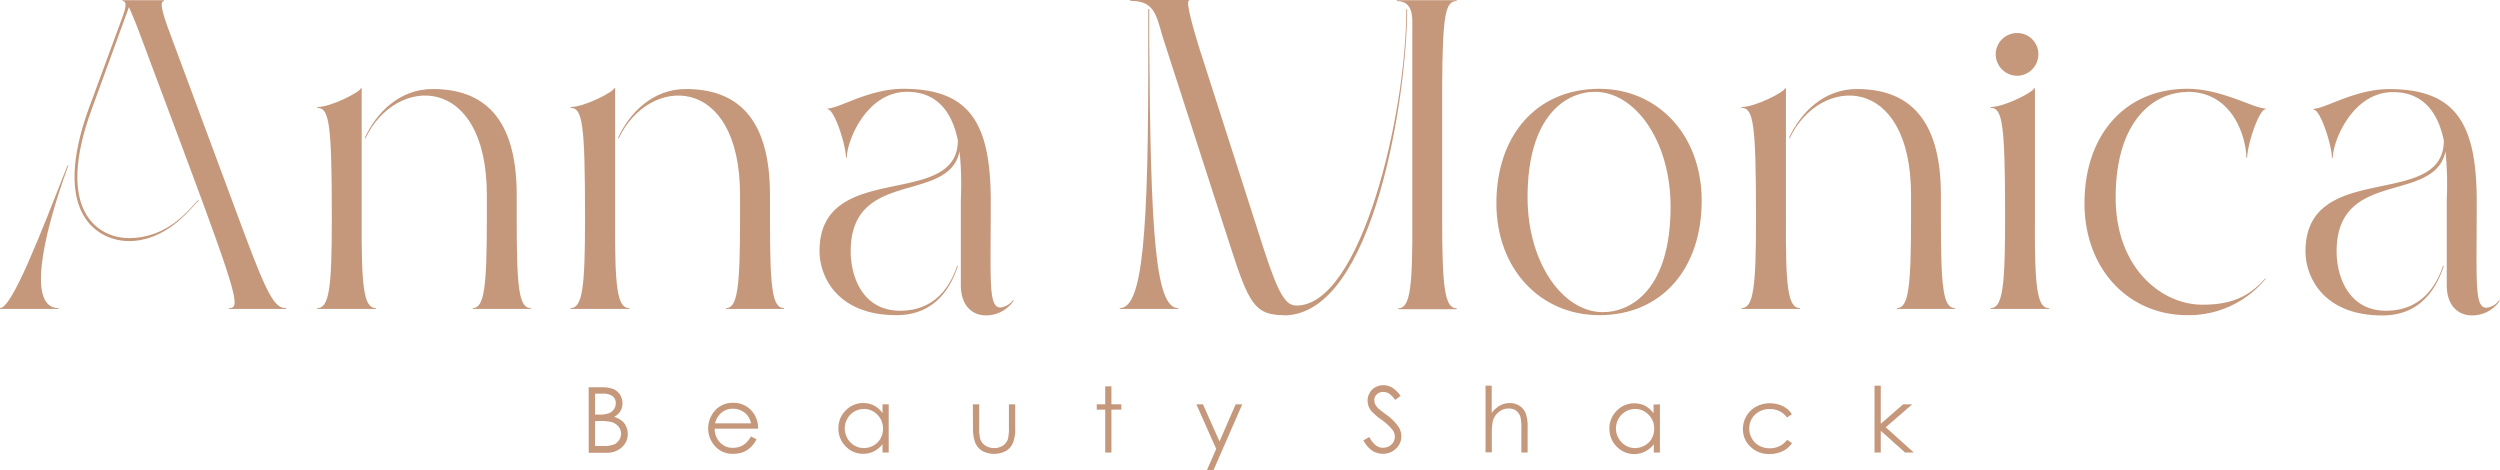 <svg xmlns="http://www.w3.org/2000/svg" xmlns:xlink="http://www.w3.org/1999/xlink" id="Layer_1" data-name="Layer 1" viewBox="198.87 158.6 439.46 82.66"><defs><style>.cls-1{fill:none;}.cls-2{clip-path:url(#clip-path);}.cls-3{fill:#c5987c;}</style><clipPath id="clip-path"><rect class="cls-1" width="841.89" height="377.53"/></clipPath></defs><g class="cls-2"><g class="cls-2"><path class="cls-3" d="M198.87,212.76c2.1,0,7-12.68,11.86-25.07h.15c-4.81,13.21-7.06,25.07-1.73,25.07v.15H198.87Zm15.76-35.5,5.86-15.92c.29-.82.89-2.55-.08-2.55v-.15h7.28v.15c-1.12,0,.45,4.05,1.35,6.46l12.69,34.15c4.35,11.71,5.55,13.36,7.43,13.36v.15H239.1v-.15c2,0,1.8-1.5-7.81-27.25l-7.58-20.26c-.9-2.48-1.65-4.21-2.17-5.41L215,177.78c-6.61,18,1.2,22.67,6.53,22.67,6.83,0,10.51-4.95,12.16-6.68h.15c-1.73,1.88-5.86,7.21-12.31,7.21-5.18,0-14-4.51-6.91-23.72"/><path class="cls-3" d="M254.64,177.41c2.48,0,7.66-2.71,7.66-3.31h.15V197c-.07,12.16.38,15.76,2.48,15.76v.15H254.64v-.15c2.11,0,2.56-3.6,2.56-15.76,0-16.74-.45-19.44-2.56-19.44Zm8.49,5.48c5.25-11.11,21.32-11.49,21.32,10V197c0,12.16-.46,15.76-2.48,15.76v.15h10.21v-.15c-2.11,0-2.48-3.6-2.48-15.76v-4.13c0-13.81-6-18.62-14.79-18.62-5.78,0-9.91,4.13-11.93,8.64Z"/><path class="cls-3" d="M299.16,177.41c2.48,0,7.66-2.71,7.66-3.31H307V197c-.08,12.16.37,15.76,2.48,15.76v.15H299.16v-.15c2.1,0,2.55-3.6,2.55-15.76,0-16.74-.45-19.44-2.55-19.44Zm8.49,5.48c5.25-11.11,21.31-11.49,21.31,10V197c0,12.16-.45,15.76-2.47,15.76v.15h10.2v-.15c-2.1,0-2.47-3.6-2.47-15.76v-4.13c0-13.81-6-18.62-14.79-18.62-5.78,0-9.91,4.13-11.94,8.64Z"/><path class="cls-3" d="M377.08,211.41a5.82,5.82,0,0,1-4.95,2.63c-2,0-4.36-1.35-4.36-5.33v-15a58.77,58.77,0,0,0-.22-8.49c-2,9.31-19.14,2.93-19.14,17.57,0,4.28,2,10.43,8.7,10.43s9.09-5.18,10-7.88h.15C366.35,208,364,214,356.44,214c-10.36,0-13.51-6.76-13.51-11.26,0-16.22,24.24-7.21,24.32-19.44-.9-4.51-3.31-8.56-8.93-8.56-7.14,0-10.59,8.63-10.59,11.56h-.15c0-2.1-2-8.48-3.23-8.48v-.15c2,0,7.28-3.46,13.29-3.46,11.86,0,15.39,6.23,15.39,19.82,0,14.11-.45,18.62,1.72,18.62a3.21,3.21,0,0,0,2.18-1.28Z"/><path class="cls-3" d="M400.89,160.22v5.63c.22,34.3,1.12,46.91,5.1,46.91v.15H395.71v-.15c4,0,5.1-12.61,5-46.91v-5.63ZM424.53,214c-5.1,0-6.15-2.1-9.38-12.09l-11.86-36.7c-1.2-4.06-1.5-6.46-5.71-6.46l-.07-.15h10.36v.15c-.68,0,1,5.63,1.72,8l11.34,35.35c2.77,8.64,4.05,10.21,5.85,10.21,11.34,0,19.3-33.55,19.3-52.09h.15c0,14.56-5.71,53.82-21.7,53.82m22.6-17c.07,12.16-.38,15.76-2.48,15.76l.07.15h10.21v-.15c-2.1,0-2.55-3.6-2.55-15.76V173.73c.07-12.69.6-14.94,2.55-14.94v-.15H444.42v.15c1.5,0,2.71.75,2.71,3.53Z"/><path class="cls-3" d="M480,214c-10.36,0-18.09-8.11-18.09-19.67,0-11.93,7.06-20.12,18.09-20.12,10.28,0,18,8.11,18,19.67,0,11.94-7,20.12-18,20.12m-.75-39.26c-5.11,0-11.86,4.2-11.86,18.54,0,11.64,6.3,20.19,13.21,20.19,5.18,0,11.93-4.2,11.93-18.54,0-11.63-6.3-20.19-13.28-20.19"/><path class="cls-3" d="M505,177.41c2.48,0,7.66-2.71,7.66-3.31h.15V197c-.08,12.16.37,15.76,2.47,15.76v.15H505v-.15c2.1,0,2.55-3.6,2.55-15.76,0-16.74-.45-19.44-2.55-19.44Zm8.48,5.48c5.26-11.11,21.32-11.49,21.32,10V197c0,12.16-.45,15.76-2.48,15.76v.15h10.21v-.15c-2.1,0-2.48-3.6-2.48-15.76v-4.13c0-13.81-6-18.62-14.78-18.62-5.78,0-9.91,4.13-11.94,8.64Z"/><path class="cls-3" d="M548.77,177.41c2.48,0,7.66-2.71,7.66-3.31h.15V197c-.07,12.16.38,15.76,2.48,15.76v.15H548.77v-.15c2.11,0,2.56-3.6,2.56-15.76,0-16.74-.45-19.44-2.56-19.44Zm4.66-13a3.71,3.71,0,0,1,3.75,3.75,3.77,3.77,0,0,1-3.75,3.76,3.81,3.81,0,0,1-3.75-3.76,3.76,3.76,0,0,1,3.75-3.75"/><path class="cls-3" d="M583.38,174.78c-5.78,0-12.61,4.88-12.61,18.54,0,12.46,8.11,18.84,15.24,18.84,4.2,0,7.81-.9,11-4.58h.15A17.49,17.49,0,0,1,583.38,214c-10.36,0-18.09-8.11-18.09-19.67,0-11.93,7.05-20.12,18.09-20.12,6,0,11.71,3.46,13.74,3.46v.15c-1.21,0-3.23,6.38-3.23,8.48h-.15c0-2.93-2-11.56-10.36-11.56"/><path class="cls-3" d="M638.33,211.41a5.82,5.82,0,0,1-5,2.63c-2,0-4.36-1.35-4.36-5.33v-15a58.77,58.77,0,0,0-.22-8.49c-2,9.31-19.14,2.93-19.14,17.57,0,4.28,2,10.43,8.7,10.43s9.09-5.18,10-7.88h.15c-.9,2.63-3.23,8.71-10.81,8.71-10.36,0-13.51-6.76-13.51-11.26,0-16.22,24.24-7.21,24.32-19.44-.9-4.51-3.31-8.56-8.94-8.56-7.13,0-10.58,8.63-10.58,11.56h-.15c0-2.1-2-8.48-3.23-8.48v-.15c2,0,7.28-3.46,13.29-3.46,11.86,0,15.39,6.23,15.39,19.82,0,14.11-.45,18.62,1.72,18.62a3.21,3.21,0,0,0,2.18-1.28Z"/><path class="cls-3" d="M302.35,226.68h2.27a5.48,5.48,0,0,1,2.09.32,2.57,2.57,0,0,1,1.16,1,2.72,2.72,0,0,1,.42,1.49,2.65,2.65,0,0,1-.37,1.39,2.76,2.76,0,0,1-1.09,1,4.42,4.42,0,0,1,1.38.71,2.69,2.69,0,0,1,.74,1,3,3,0,0,1,.27,1.26,3.08,3.08,0,0,1-1,2.34,3.79,3.79,0,0,1-2.71,1h-3.15Zm1.12,1.12v3.68h.66a5.06,5.06,0,0,0,1.76-.23,1.88,1.88,0,0,0,.89-.7,1.82,1.82,0,0,0,.33-1.06,1.5,1.5,0,0,0-.55-1.24,2.77,2.77,0,0,0-1.76-.45Zm0,4.83V237h1.43a4.92,4.92,0,0,0,1.84-.25,2,2,0,0,0,.94-.77,1.92,1.92,0,0,0,.36-1.13,2,2,0,0,0-.5-1.33,2.58,2.58,0,0,0-1.38-.78,10.31,10.31,0,0,0-2-.14Z"/><path class="cls-3" d="M330.93,235.34l.92.48a4.87,4.87,0,0,1-1.05,1.43,4.05,4.05,0,0,1-1.33.84,4.93,4.93,0,0,1-1.68.28,4.06,4.06,0,0,1-3.25-1.36,4.66,4.66,0,0,1-.18-6,4.06,4.06,0,0,1,3.37-1.6,4.19,4.19,0,0,1,3.46,1.64,4.58,4.58,0,0,1,.94,2.9H324.5a3.45,3.45,0,0,0,.94,2.43,3,3,0,0,0,2.26.94,3.63,3.63,0,0,0,1.26-.22,3.3,3.3,0,0,0,1-.6,5,5,0,0,0,.93-1.2m0-2.29a3.59,3.59,0,0,0-.64-1.39,3,3,0,0,0-1.1-.85,3.45,3.45,0,0,0-1.45-.32,3.07,3.07,0,0,0-2.14.81,3.65,3.65,0,0,0-1,1.75Z"/><path class="cls-3" d="M355.09,229.67v8.48H354v-1.46a4.63,4.63,0,0,1-1.53,1.26,4.2,4.2,0,0,1-1.87.42,4.16,4.16,0,0,1-3.08-1.31,4.38,4.38,0,0,1-1.27-3.18,4.28,4.28,0,0,1,1.28-3.13,4.19,4.19,0,0,1,3.1-1.3,4.08,4.08,0,0,1,1.89.44,4.32,4.32,0,0,1,1.48,1.33v-1.55Zm-4.36.83a3.28,3.28,0,0,0-2.91,1.71,3.38,3.38,0,0,0-.46,1.71,3.48,3.48,0,0,0,.46,1.71,3.39,3.39,0,0,0,1.24,1.28,3.23,3.23,0,0,0,1.66.45,3.43,3.43,0,0,0,1.7-.45,3.14,3.14,0,0,0,1.23-1.22,3.51,3.51,0,0,0,.44-1.74,3.4,3.4,0,0,0-1-2.46,3.23,3.23,0,0,0-2.39-1"/><path class="cls-3" d="M369.88,229.67H371v4a8,8,0,0,0,.16,2,2.24,2.24,0,0,0,.89,1.24,2.74,2.74,0,0,0,1.58.45,2.69,2.69,0,0,0,1.55-.44,2.28,2.28,0,0,0,.87-1.16,8,8,0,0,0,.17-2.08v-4h1.11v4.16a6.43,6.43,0,0,1-.41,2.64,3.1,3.1,0,0,1-1.23,1.4,4.51,4.51,0,0,1-4.13,0,3.15,3.15,0,0,1-1.24-1.41,6.9,6.9,0,0,1-.41-2.71Z"/><polygon class="cls-3" points="393.15 226.51 394.24 226.51 394.24 229.67 395.98 229.67 395.98 230.61 394.24 230.61 394.24 238.15 393.15 238.15 393.15 230.61 391.66 230.61 391.66 229.67 393.15 229.67 393.15 226.51"/><polygon class="cls-3" points="409.17 229.67 410.33 229.67 413.24 236.2 416.08 229.67 417.24 229.67 412.18 241.26 411.02 241.26 412.66 237.51 409.17 229.67"/><path class="cls-3" d="M438.56,236l1-.58c.69,1.26,1.48,1.89,2.38,1.89a2.28,2.28,0,0,0,1.09-.26,2,2,0,0,0,.77-.73,1.92,1.92,0,0,0,.26-1,2,2,0,0,0-.39-1.13,9.41,9.41,0,0,0-2-1.84,10.28,10.28,0,0,1-1.79-1.56,2.94,2.94,0,0,1-.61-1.76,2.63,2.63,0,0,1,.36-1.36,2.55,2.55,0,0,1,1-1,2.88,2.88,0,0,1,1.42-.36,3,3,0,0,1,1.51.4,5.29,5.29,0,0,1,1.5,1.48l-.94.71a4.53,4.53,0,0,0-1.1-1.13,2,2,0,0,0-1-.27,1.56,1.56,0,0,0-1.13.42,1.38,1.38,0,0,0-.44,1,1.87,1.87,0,0,0,.15.73,2.88,2.88,0,0,0,.57.76c.15.15.65.53,1.49,1.15a8.37,8.37,0,0,1,2,2,3.12,3.12,0,0,1,.55,1.72,2.93,2.93,0,0,1-.94,2.17,3.22,3.22,0,0,1-2.31.92,3.36,3.36,0,0,1-1.89-.56,5,5,0,0,1-1.57-1.87"/><path class="cls-3" d="M460,226.39h1.09v4.8a4.67,4.67,0,0,1,1.46-1.31,3.55,3.55,0,0,1,1.73-.43,3,3,0,0,1,1.68.48,2.82,2.82,0,0,1,1.09,1.3,6.72,6.72,0,0,1,.35,2.55v4.37H466.3V234.1a10.2,10.2,0,0,0-.12-2,2.19,2.19,0,0,0-.73-1.26,2.15,2.15,0,0,0-1.4-.43,2.71,2.71,0,0,0-1.78.66,3.09,3.09,0,0,0-1,1.62,11.49,11.49,0,0,0-.16,2.31v3.11H460Z"/><path class="cls-3" d="M490.66,229.67v8.48h-1.08v-1.46A4.66,4.66,0,0,1,488,238a4.29,4.29,0,0,1-4.94-.89,4.38,4.38,0,0,1-1.28-3.18,4.29,4.29,0,0,1,1.29-3.13,4.19,4.19,0,0,1,3.09-1.3,4.12,4.12,0,0,1,1.9.44,4.32,4.32,0,0,1,1.48,1.33v-1.55Zm-4.37.83a3.31,3.31,0,0,0-1.68.45,3.38,3.38,0,0,0-1.23,1.26,3.47,3.47,0,0,0-.45,1.71,3.38,3.38,0,0,0,.46,1.71,3.44,3.44,0,0,0,1.23,1.28,3.27,3.27,0,0,0,1.67.45,3.4,3.4,0,0,0,1.69-.45,3.16,3.16,0,0,0,1.24-1.22,3.51,3.51,0,0,0,.43-1.74,3.36,3.36,0,0,0-1-2.46,3.21,3.21,0,0,0-2.39-1"/><path class="cls-3" d="M513.82,231.43,513,232a3.61,3.61,0,0,0-3.06-1.49,3.55,3.55,0,0,0-2.58,1,3.29,3.29,0,0,0-1,2.43,3.37,3.37,0,0,0,.47,1.74,3.22,3.22,0,0,0,1.29,1.27,3.77,3.77,0,0,0,1.84.45,3.71,3.71,0,0,0,3.06-1.49l.86.57a4,4,0,0,1-1.63,1.42,5.19,5.19,0,0,1-2.34.51,4.64,4.64,0,0,1-3.34-1.28,4.16,4.16,0,0,1-1.32-3.11,4.48,4.48,0,0,1,2.32-3.94,4.91,4.91,0,0,1,2.43-.59,5.18,5.18,0,0,1,1.62.25,4.49,4.49,0,0,1,1.33.68,3.38,3.38,0,0,1,.93,1.05"/><polygon class="cls-3" points="528.38 226.39 529.48 226.39 529.48 233.09 533.41 229.67 535.01 229.67 530.35 233.71 535.29 238.15 533.75 238.15 529.48 234.33 529.48 238.15 528.38 238.15 528.38 226.39"/></g></g></svg>